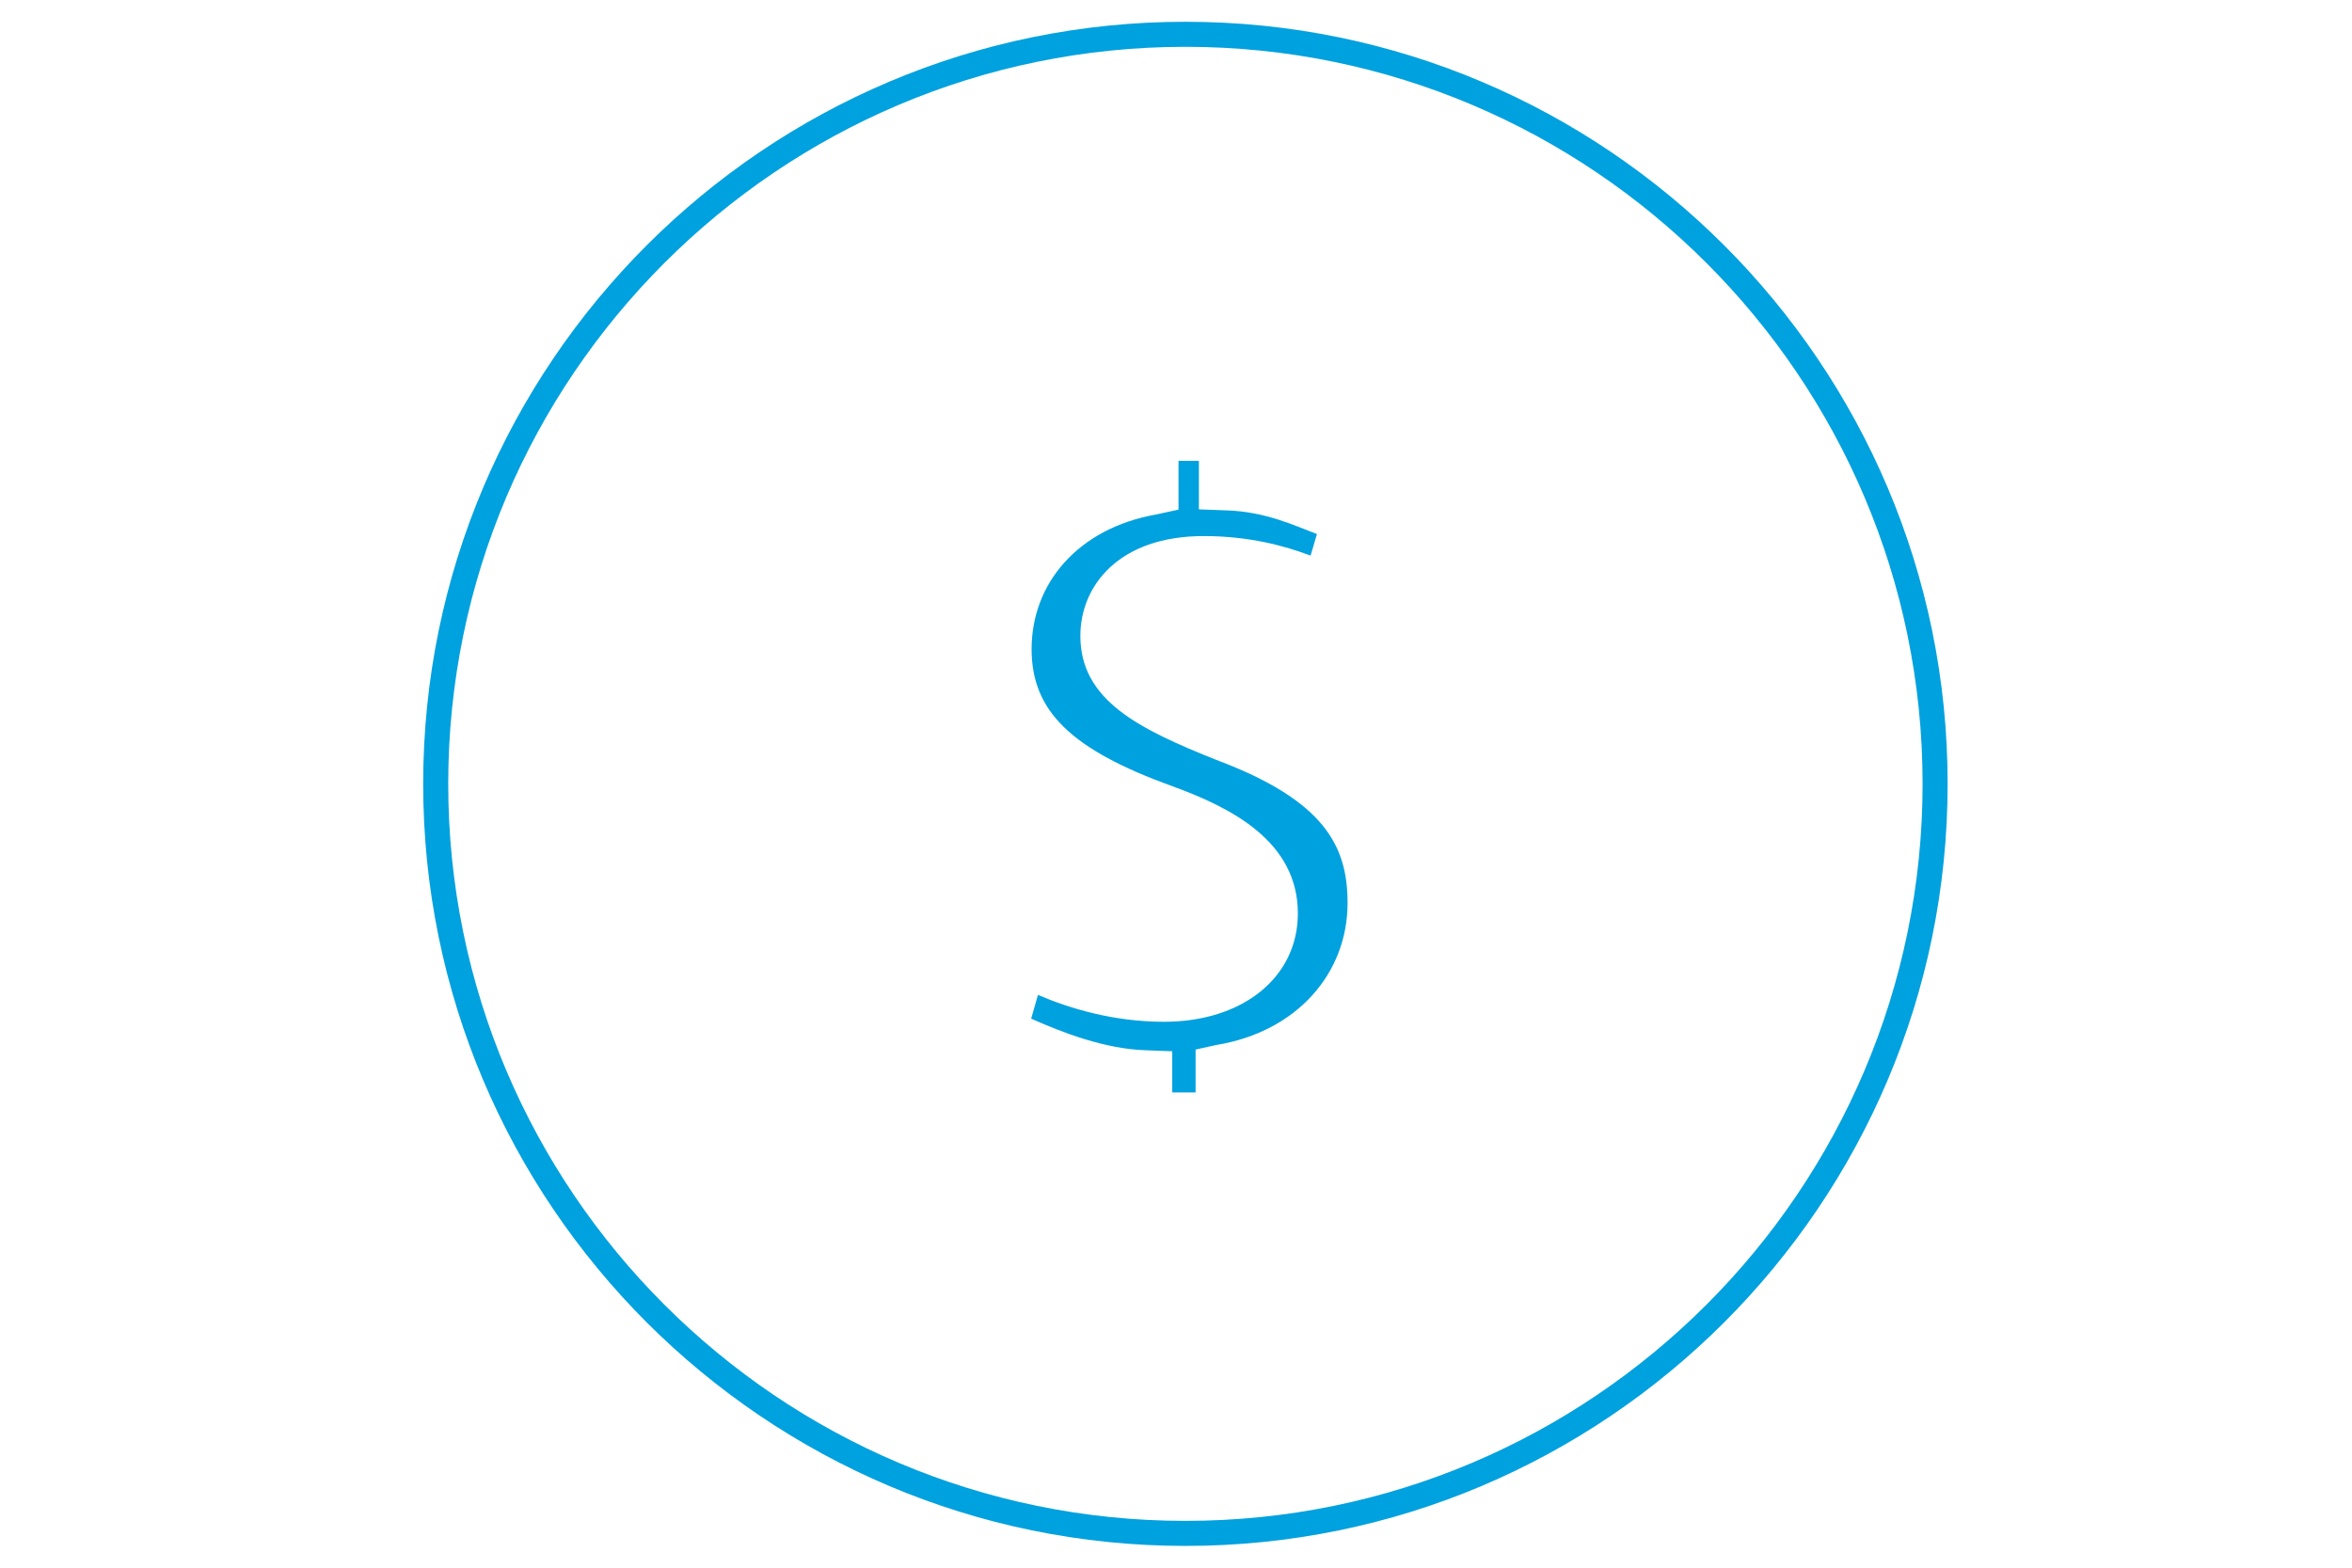 <?xml version="1.0" encoding="utf-8"?>
<!-- Generator: Adobe Illustrator 16.0.0, SVG Export Plug-In . SVG Version: 6.00 Build 0)  -->
<!DOCTYPE svg PUBLIC "-//W3C//DTD SVG 1.1//EN" "http://www.w3.org/Graphics/SVG/1.1/DTD/svg11.dtd">
<svg version="1.1" id="Layer_1" xmlns="http://www.w3.org/2000/svg" xmlns:xlink="http://www.w3.org/1999/xlink" x="0px" y="0px"
	 width="54px" height="36px" viewBox="0 0 54 36" enable-background="new 0 0 54 36" xml:space="preserve">
<g>
	<path fill="#00A1DF" d="M30.939,20.738c0-1.295-0.512-2.349-3.009-3.286c-1.778-0.711-3.126-1.367-3.126-2.85
		c0-1.142,0.876-2.292,2.833-2.292c1.041,0,1.858,0.224,2.453,0.449l0.146-0.496c-0.496-0.183-1.169-0.515-2.082-0.543l-0.628-0.023
		v-0.751v-0.363h-0.468v0.471v0.649l-0.521,0.113c-1.785,0.319-2.852,1.578-2.852,3.09c0,1.425,0.908,2.309,3.24,3.152
		c1.339,0.488,2.873,1.261,2.873,2.918c0,1.465-1.263,2.488-3.071,2.488c-1.154,0-2.158-0.301-2.896-0.617l-0.156,0.545
		c0.706,0.316,1.687,0.695,2.622,0.726l0.617,0.023v0.751v0.194h0.536v-0.325v-0.659l0.475-0.105
		C29.784,23.692,30.939,22.343,30.939,20.738z"/>
	<g>
		<path fill="#00A1DF" d="M27.216,35.5c-9.647,0-17.5-7.852-17.5-17.5c0-9.647,7.853-17.5,17.5-17.5c9.649,0,17.5,7.853,17.5,17.5
			C44.716,27.648,36.866,35.5,27.216,35.5z M27.216,1.075c-9.332,0-16.925,7.594-16.925,16.925c0,9.331,7.594,16.925,16.925,16.925
			S44.141,27.331,44.141,18C44.141,8.668,36.548,1.075,27.216,1.075z"/>
	</g>
</g>
</svg>
